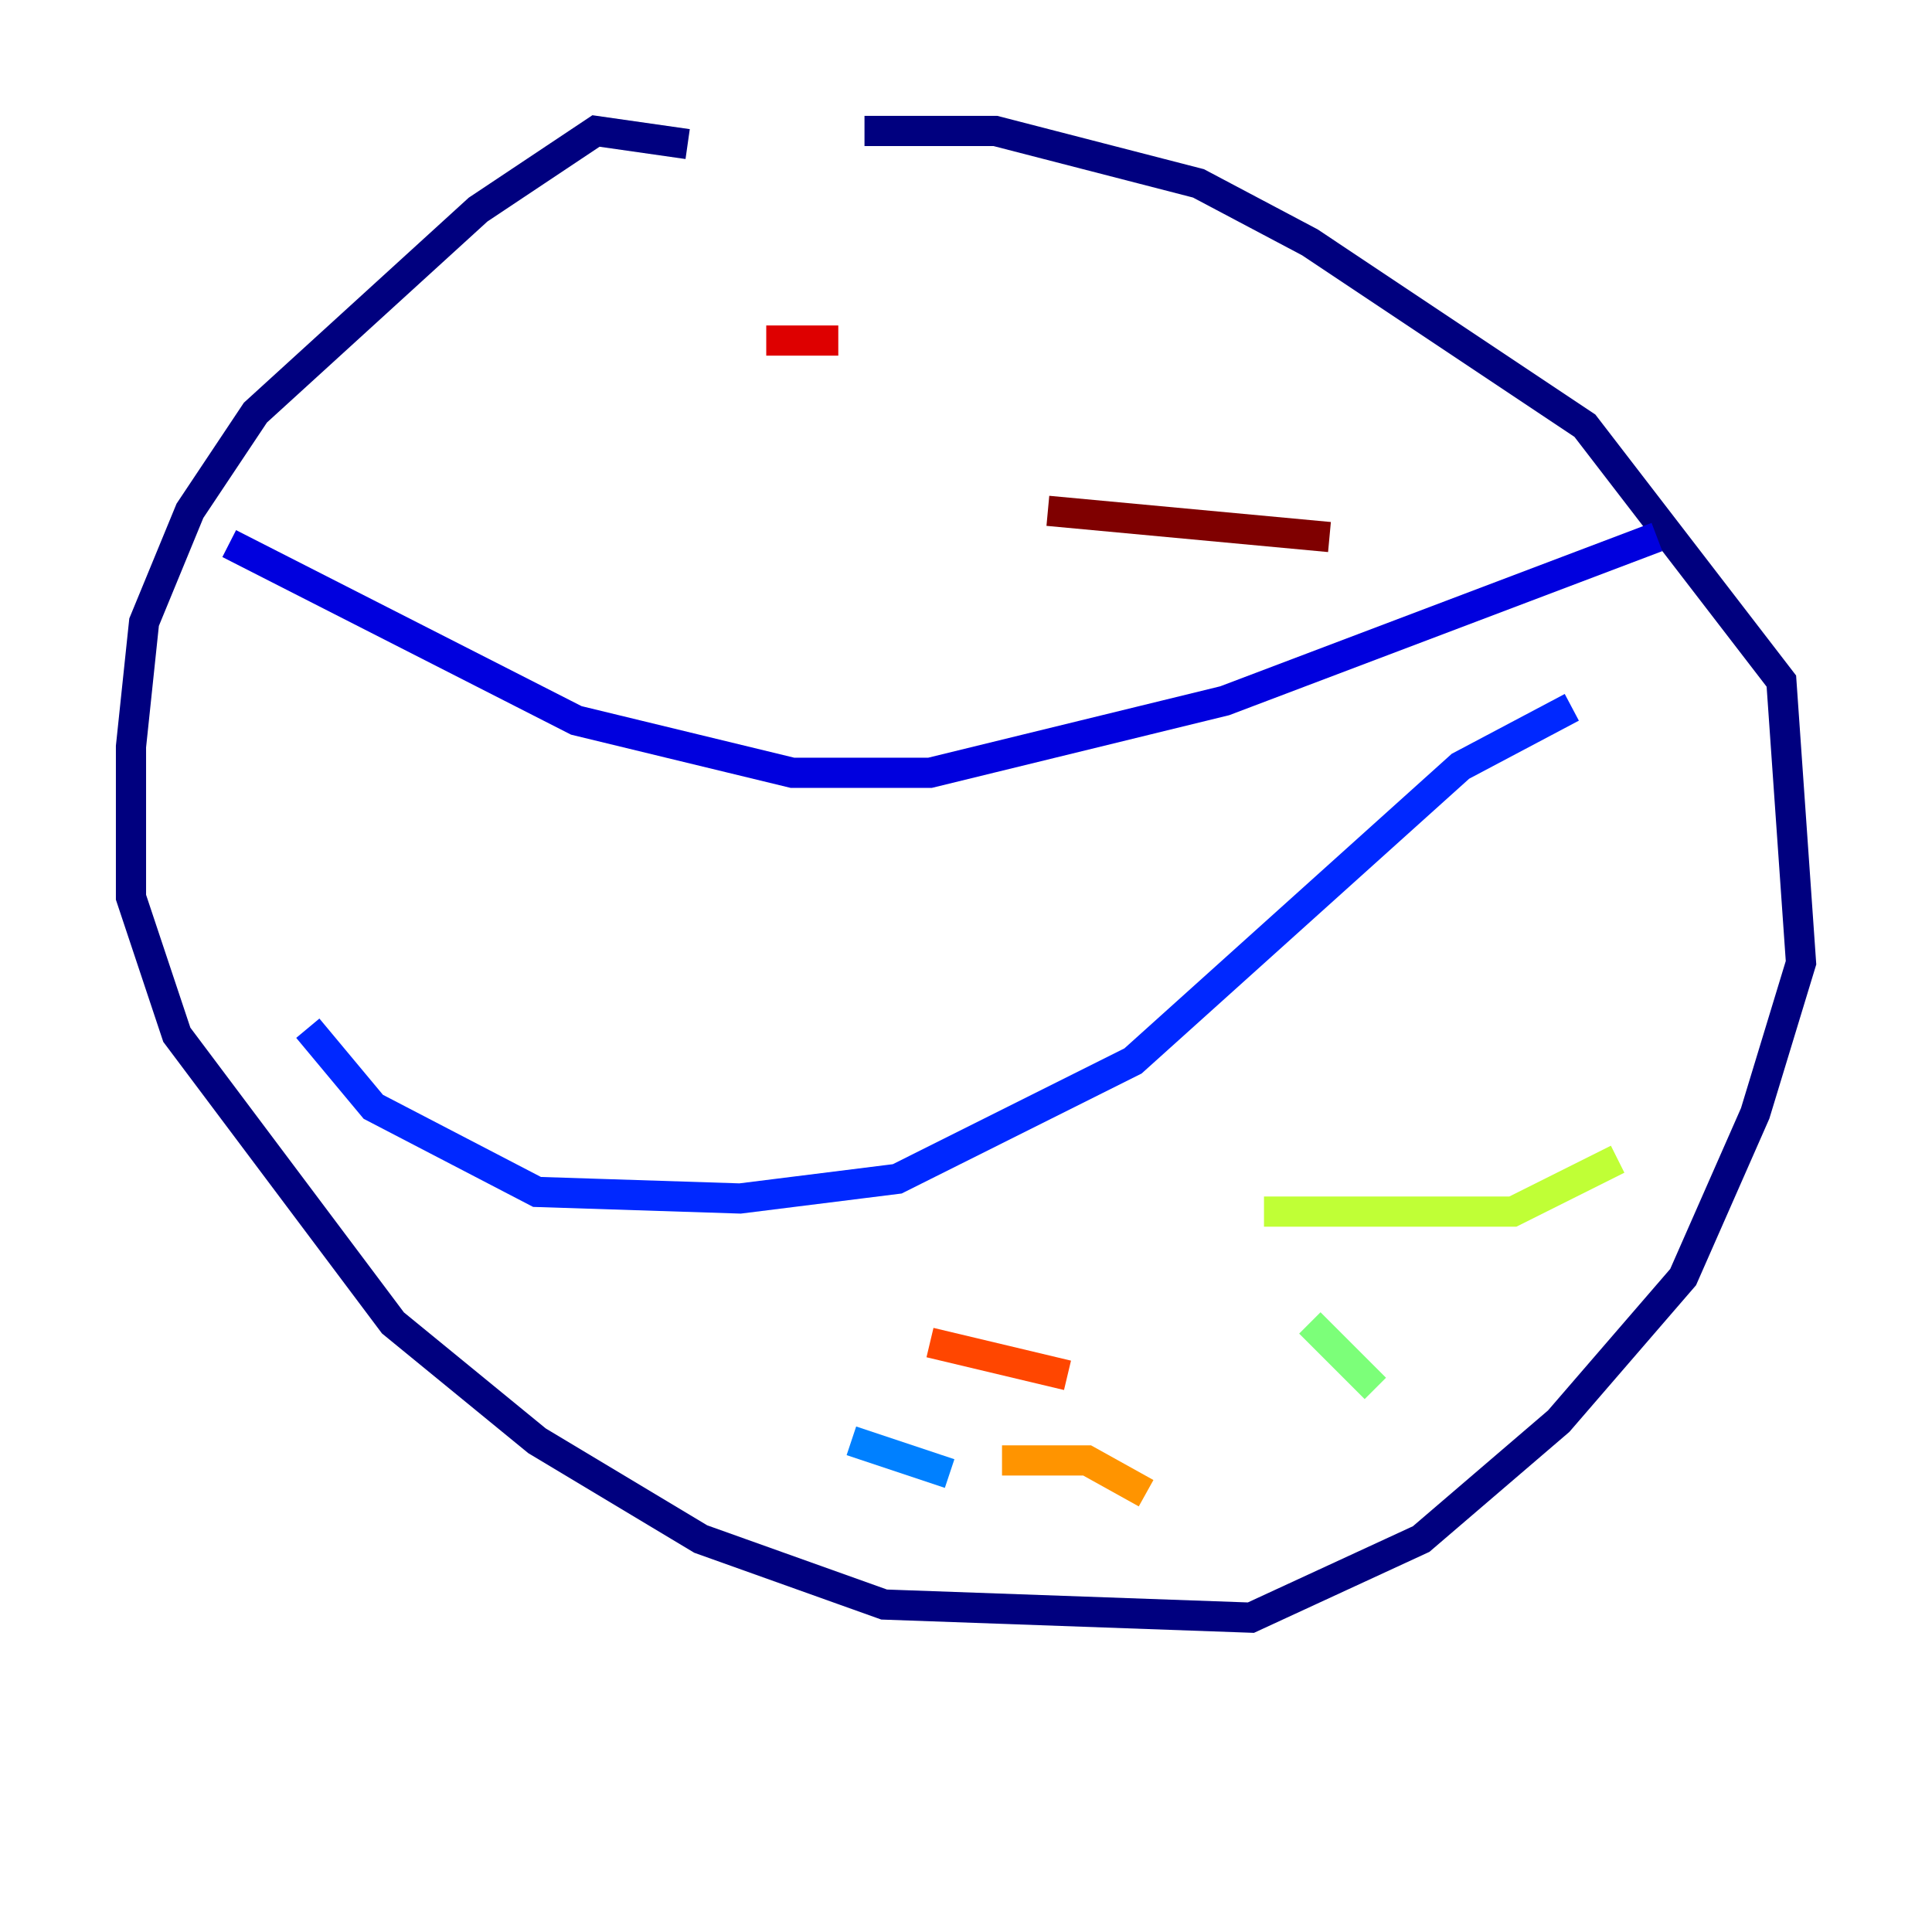 <?xml version="1.0" encoding="utf-8" ?>
<svg baseProfile="tiny" height="128" version="1.2" viewBox="0,0,128,128" width="128" xmlns="http://www.w3.org/2000/svg" xmlns:ev="http://www.w3.org/2001/xml-events" xmlns:xlink="http://www.w3.org/1999/xlink"><defs /><polyline fill="none" points="45.559,9.546 39.485,8.678 31.675,13.885 16.922,27.336 12.583,33.844 9.546,41.22 8.678,49.464 8.678,59.444 11.715,68.556 26.034,87.647 35.58,95.458 46.427,101.966 58.576,106.305 82.875,107.173 94.156,101.966 103.268,94.156 111.512,84.61 116.285,73.763 119.322,63.783 118.02,45.125 105.003,28.203 86.78,16.054 79.403,12.149 65.953,8.678 57.275,8.678" stroke="#00007f" stroke-width="2" /><polyline fill="none" points="15.186,36.014 38.183,47.729 52.502,51.2 61.614,51.2 81.139,46.427 109.776,35.58" stroke="#0000de" stroke-width="2" /><polyline fill="none" points="20.393,68.122 24.732,73.329 35.58,78.969 49.031,79.403 59.444,78.102 75.064,70.291 96.759,50.766 104.136,46.861" stroke="#0028ff" stroke-width="2" /><polyline fill="none" points="56.407,95.458 62.915,97.627" stroke="#0080ff" stroke-width="2" /><polyline fill="none" points="89.817,75.932 89.817,75.932" stroke="#00d4ff" stroke-width="2" /><polyline fill="none" points="99.797,72.461 99.797,72.461" stroke="#36ffc0" stroke-width="2" /><polyline fill="none" points="91.119,91.986 86.78,87.647" stroke="#7cff79" stroke-width="2" /><polyline fill="none" points="83.742,80.271 100.231,80.271 107.173,76.8" stroke="#c0ff36" stroke-width="2" /><polyline fill="none" points="87.647,81.573 87.647,81.573" stroke="#ffe500" stroke-width="2" /><polyline fill="none" points="75.932,98.929 72.027,96.759 66.386,96.759" stroke="#ff9400" stroke-width="2" /><polyline fill="none" points="61.614,88.949 70.725,91.119" stroke="#ff4600" stroke-width="2" /><polyline fill="none" points="50.766,22.563 55.539,22.563" stroke="#de0000" stroke-width="2" /><polyline fill="none" points="69.424,33.844 88.081,35.58" stroke="#7f0000" stroke-width="2" /></svg>